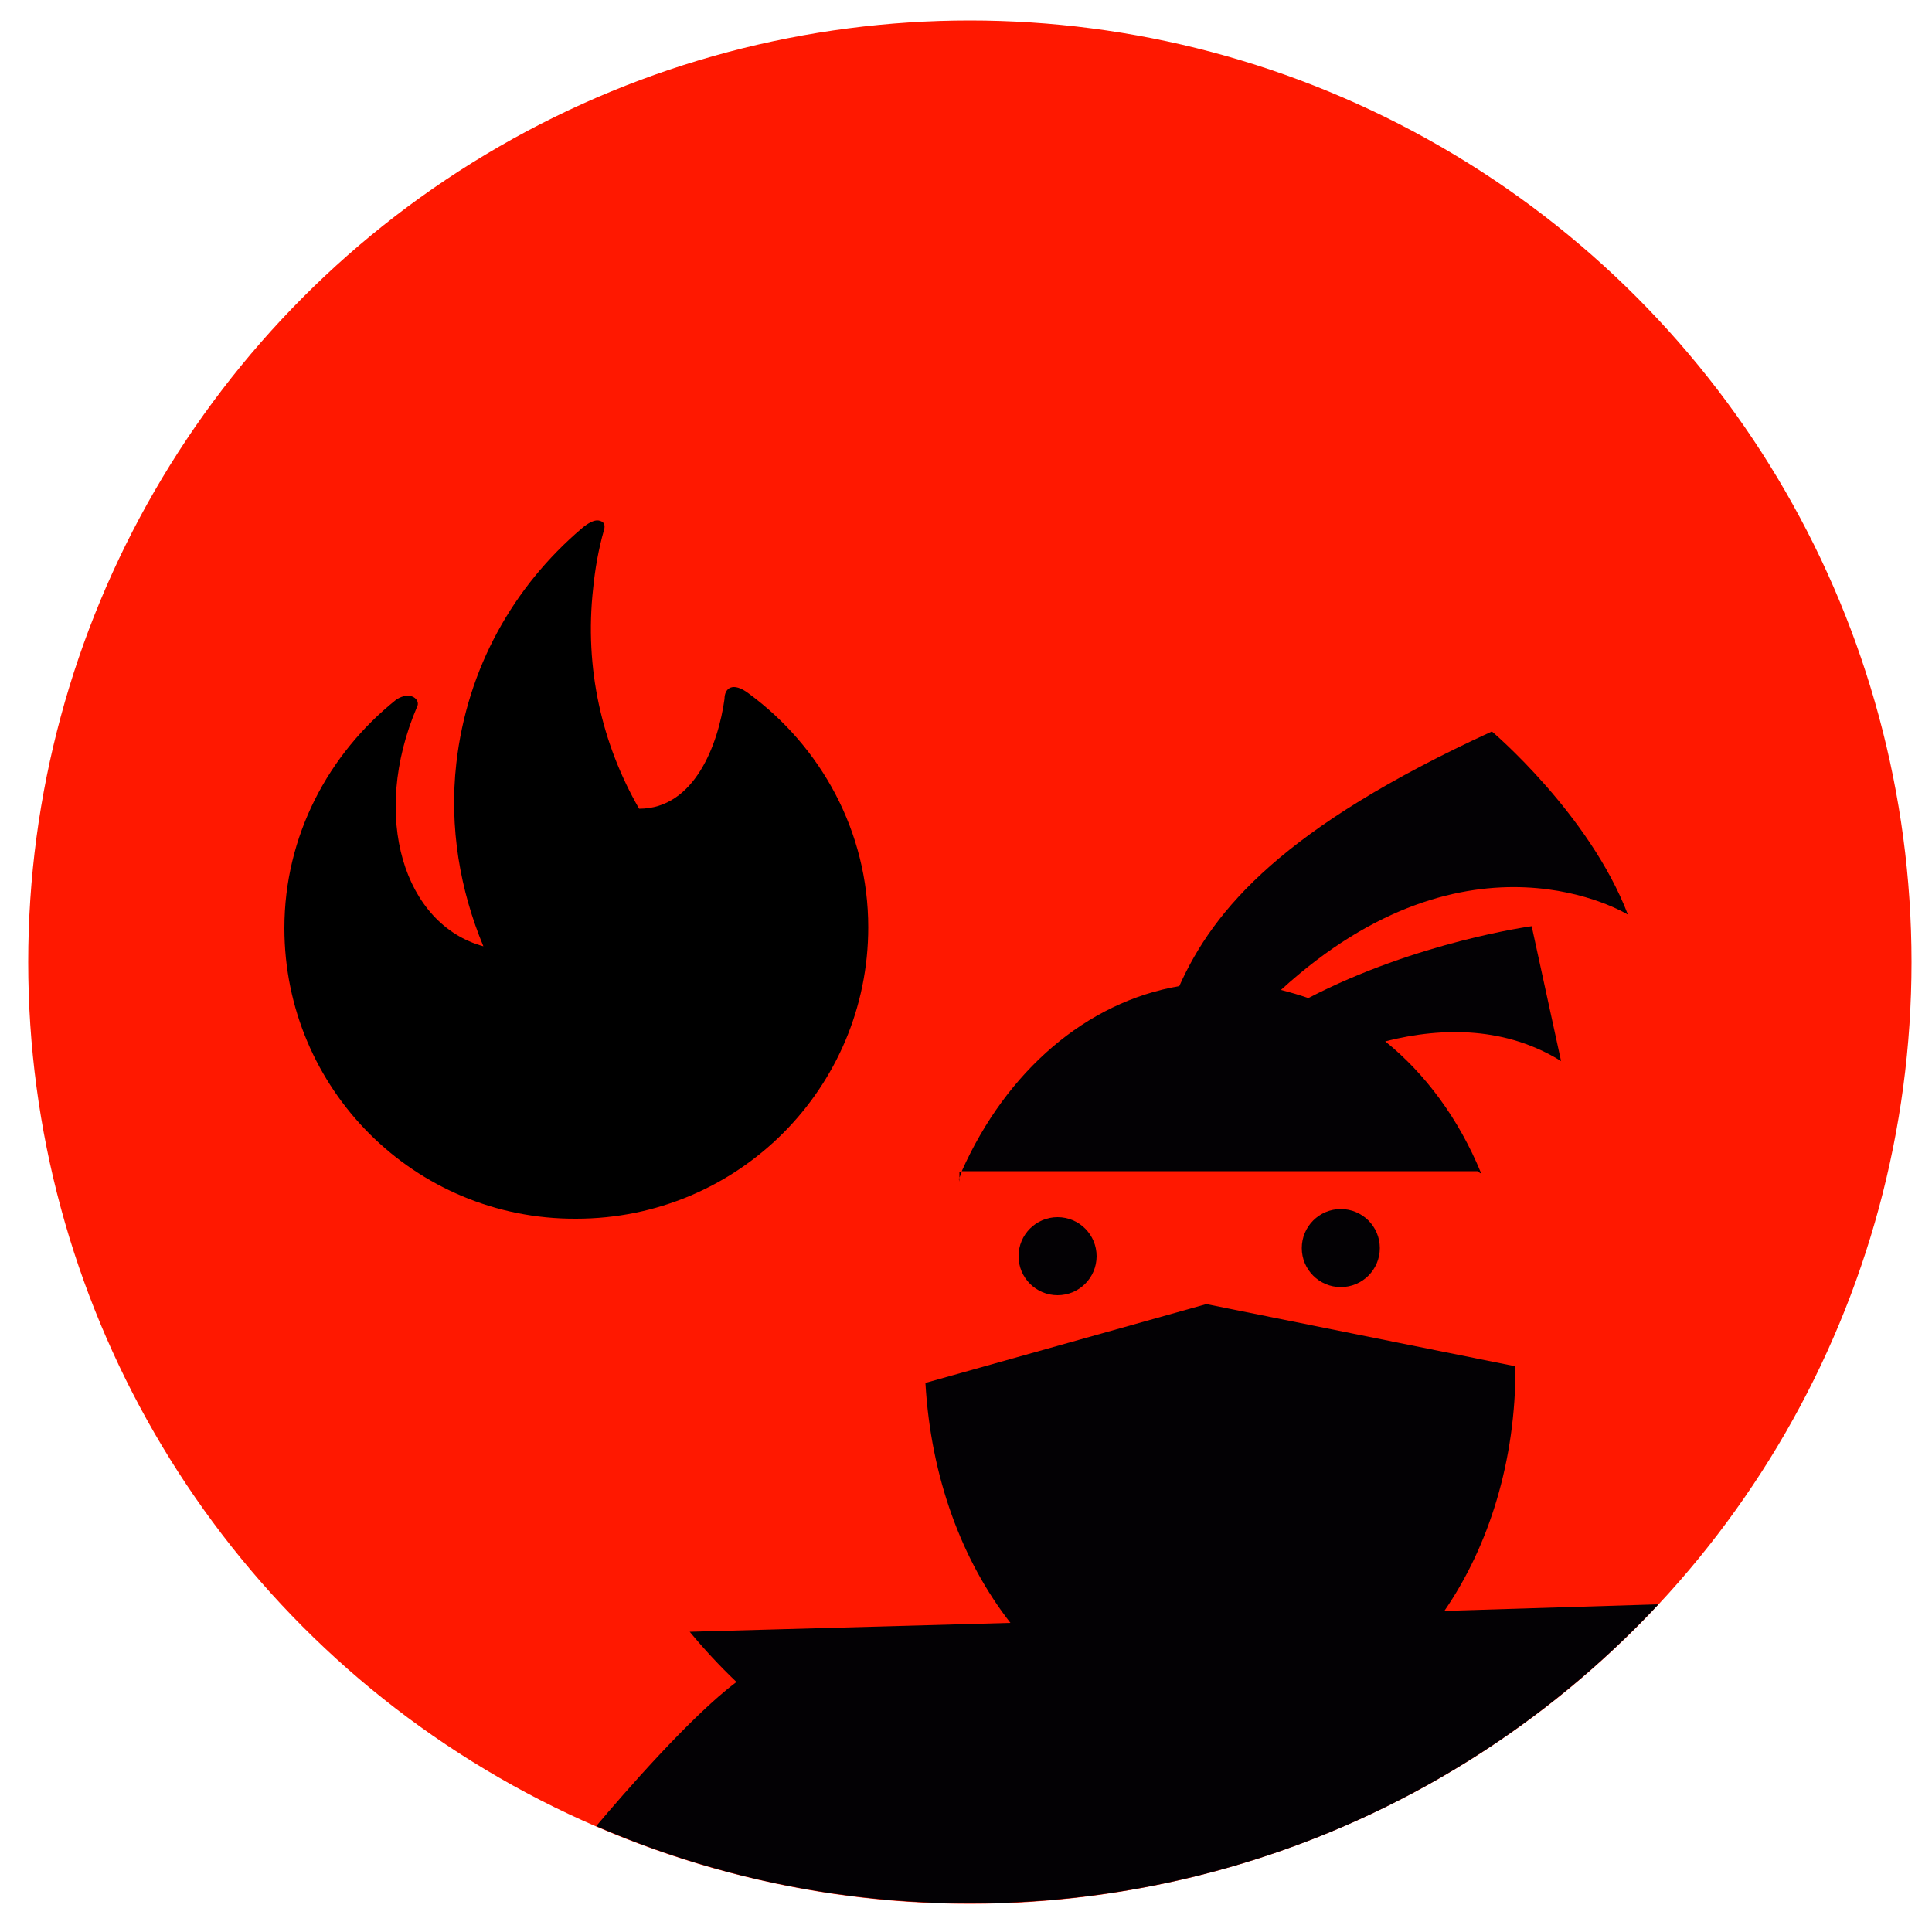 <?xml version="1.0" encoding="utf-8"?>
<!-- Generator: Adobe Illustrator 19.0.0, SVG Export Plug-In . SVG Version: 6.00 Build 0)  -->
<svg version="1.1" id="Capa_1" xmlns="http://www.w3.org/2000/svg" xmlns:xlink="http://www.w3.org/1999/xlink" x="0px" y="0px"
	 viewBox="0 0 500 500" style="enable-background:new 0 0 500 500;" xml:space="preserve">
<style type="text/css">
	.st0{fill:#FF1800;}
	.st1{fill:#030104;}
</style>
<circle id="XMLID_26_" class="st0" cx="251" cy="249" r="243.7"/>
<g id="XMLID_8_">
	<path id="XMLID_9_" d="M73.6,240.2c0-23.9,11.4-45.1,28.9-59.1c3.7-2.5,6.5,0,5.4,1.9c-12.1,28.4-3.3,56.3,17.2,61.9
		c-6-14.4-8.9-30.7-7-47.4c2.8-24.7,14.9-45.8,32.4-60.7c1.6-1.4,3.3-2.3,4.4-2.1l0,0c1.2,0.2,1.9,0.9,1.4,2.5
		c-1.4,4.9-2.3,10-2.8,15.1c-2.3,20.7,2.3,40.3,11.9,57c14.4,0,20.5-16.8,22.1-28.4c0-2.8,2.1-4.6,6.3-1.4
		c18.6,13.7,30.9,35.6,30.9,60.5c0,41.6-33.7,75.4-75.6,75.4C107.3,315.6,73.6,281.8,73.6,240.2z"/>
</g>
<path id="XMLID_28_" class="st1" d="M383.3,303.6c-5.8-14.1-14.4-25.7-24.8-34.1c15.3-3.9,31.5-3.6,45.5,5.1l-7.6-34.9
	c0,0-29.7,4-57.8,18.6c-2.3-0.8-4.7-1.5-7.1-2.1c49-44.8,89.8-19.5,89.8-19.5c-10-26.1-35.2-47.4-35.2-47.4
	c-54,24.8-72,46-80.9,65.9c-24,4.1-44.7,21.9-56.3,47.9h133.3C382.6,303,383,303.8,383.3,303.6z"/>
<path id="XMLID_29_" class="st1" d="M248.3,304.8c0,0.1-0.1,0.2-0.1,0.2C248.2,305.4,248.3,306.5,248.3,304.8z"/>
<path id="XMLID_30_" class="st1" d="M248.2,304.9c0,0-0.1,0.3-0.1,0.5c0-0.1,0.1-0.2,0.1-0.3C248.2,304.9,248.2,304.9,248.2,304.9z"
	/>
<path id="XMLID_31_" class="st1" d="M248.3,303.3c0,0.6,0,1.1,0,1.5c0.2-0.5,0.4-1,0.6-1.5H248.3z"/>
<path id="XMLID_32_" class="st1" d="M248.1,305.3C248,305.4,248,305.4,248.1,305.3C248,305.4,248,305.4,248.1,305.3z"/>
<circle id="XMLID_33_" class="st1" cx="273.7" cy="325.1" r="10.1"/>
<circle id="XMLID_34_" class="st1" cx="347" cy="323" r="10.1"/>
<path id="XMLID_17_" class="st1" d="M373.8,416.9c11.5-16.7,18.5-38.8,18.4-63.3l-80-16.1l-72.7,20.4c1.4,24.5,9.5,46.1,22,62.1
	l-83,2.3c3.8,4.6,7.8,8.9,12.1,13c-11.9,8.9-29.3,29-36.3,37.3c29.7,12.9,62.4,20,96.8,20c70.3,0,133.6-29.8,178.1-77.4L373.8,416.9
	z"/>
</svg>
